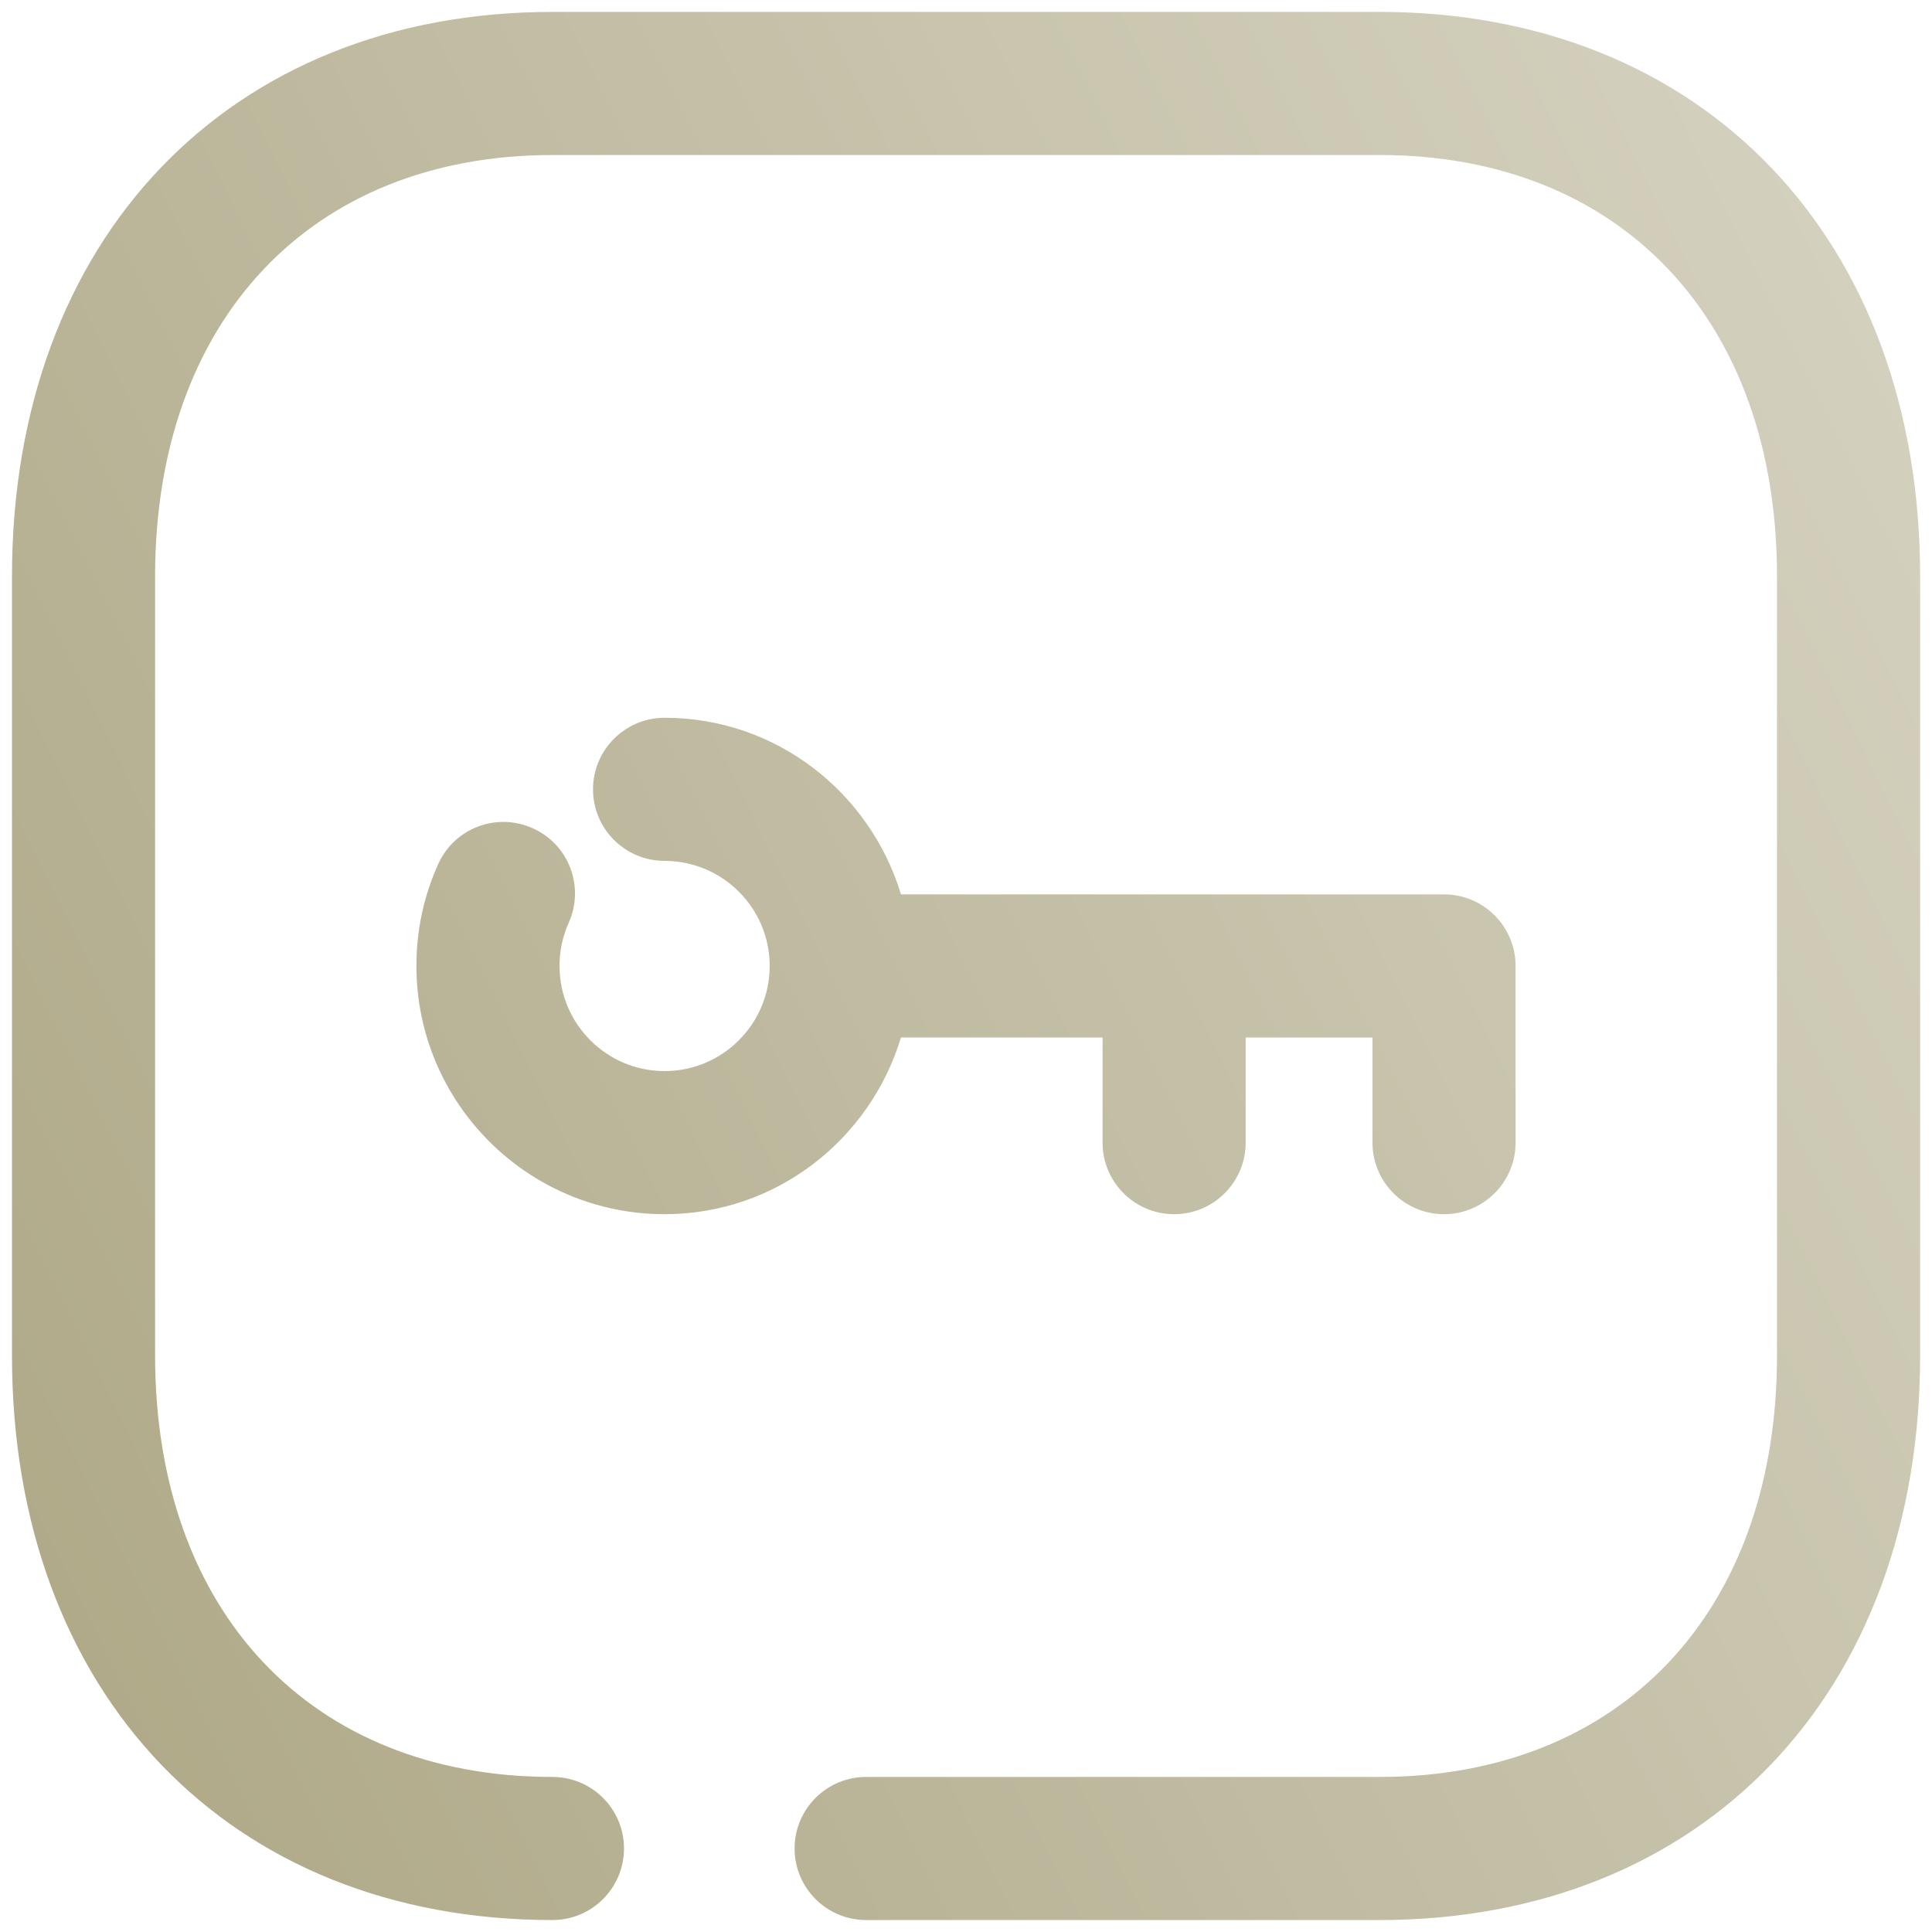 <svg width="54" height="54" viewBox="0 0 54 54" fill="none" xmlns="http://www.w3.org/2000/svg">
<path fill-rule="evenodd" clip-rule="evenodd" d="M15.441 0.333H38.559C47.596 0.333 53.668 6.674 53.668 16.109V37.891C53.668 47.325 47.593 53.666 38.556 53.666H24.209C23.105 53.666 22.209 52.77 22.209 51.666C22.209 50.562 23.105 49.666 24.209 49.666H38.556C45.305 49.666 49.668 45.045 49.668 37.891V16.109C49.668 8.954 45.305 4.333 38.559 4.333H15.441C8.695 4.333 4.335 8.954 4.335 16.109V37.891C4.335 45.045 8.695 49.666 15.441 49.666C16.545 49.666 17.441 50.562 17.441 51.666C17.441 52.77 16.545 53.666 15.441 53.666C6.404 53.666 0.335 47.325 0.335 37.891V16.109C0.335 6.674 6.404 0.333 15.441 0.333ZM12.247 24.153C12.7 23.145 13.879 22.695 14.892 23.151C15.9 23.601 16.348 24.785 15.895 25.793C15.724 26.174 15.639 26.58 15.639 26.998C15.639 28.62 16.956 29.937 18.575 29.937C20.196 29.937 21.513 28.62 21.513 26.998C21.513 25.38 20.196 24.062 18.575 24.062C17.471 24.062 16.575 23.166 16.575 22.062C16.575 20.959 17.471 20.062 18.575 20.062C21.703 20.062 24.319 22.153 25.183 24.998H40.361C41.465 24.998 42.361 25.895 42.361 26.998V31.937C42.361 33.041 41.465 33.937 40.361 33.937C39.257 33.937 38.361 33.041 38.361 31.937V28.998H34.817V31.937C34.817 33.041 33.921 33.937 32.817 33.937C31.713 33.937 30.817 33.041 30.817 31.937V28.998H25.183C24.319 31.846 21.703 33.937 18.575 33.937C14.751 33.937 11.639 30.825 11.639 26.998C11.639 26.009 11.841 25.055 12.247 24.153Z" fill="url(#paint0_linear_103_18)"/>
<defs>
<linearGradient id="paint0_linear_103_18" x1="0.335" y1="53.666" x2="64.379" y2="21.988" gradientUnits="userSpaceOnUse">
<stop stop-color="#ADA785"/>
<stop offset="1" stop-color="#D6D3C2"/>
</linearGradient>
</defs>
</svg>
